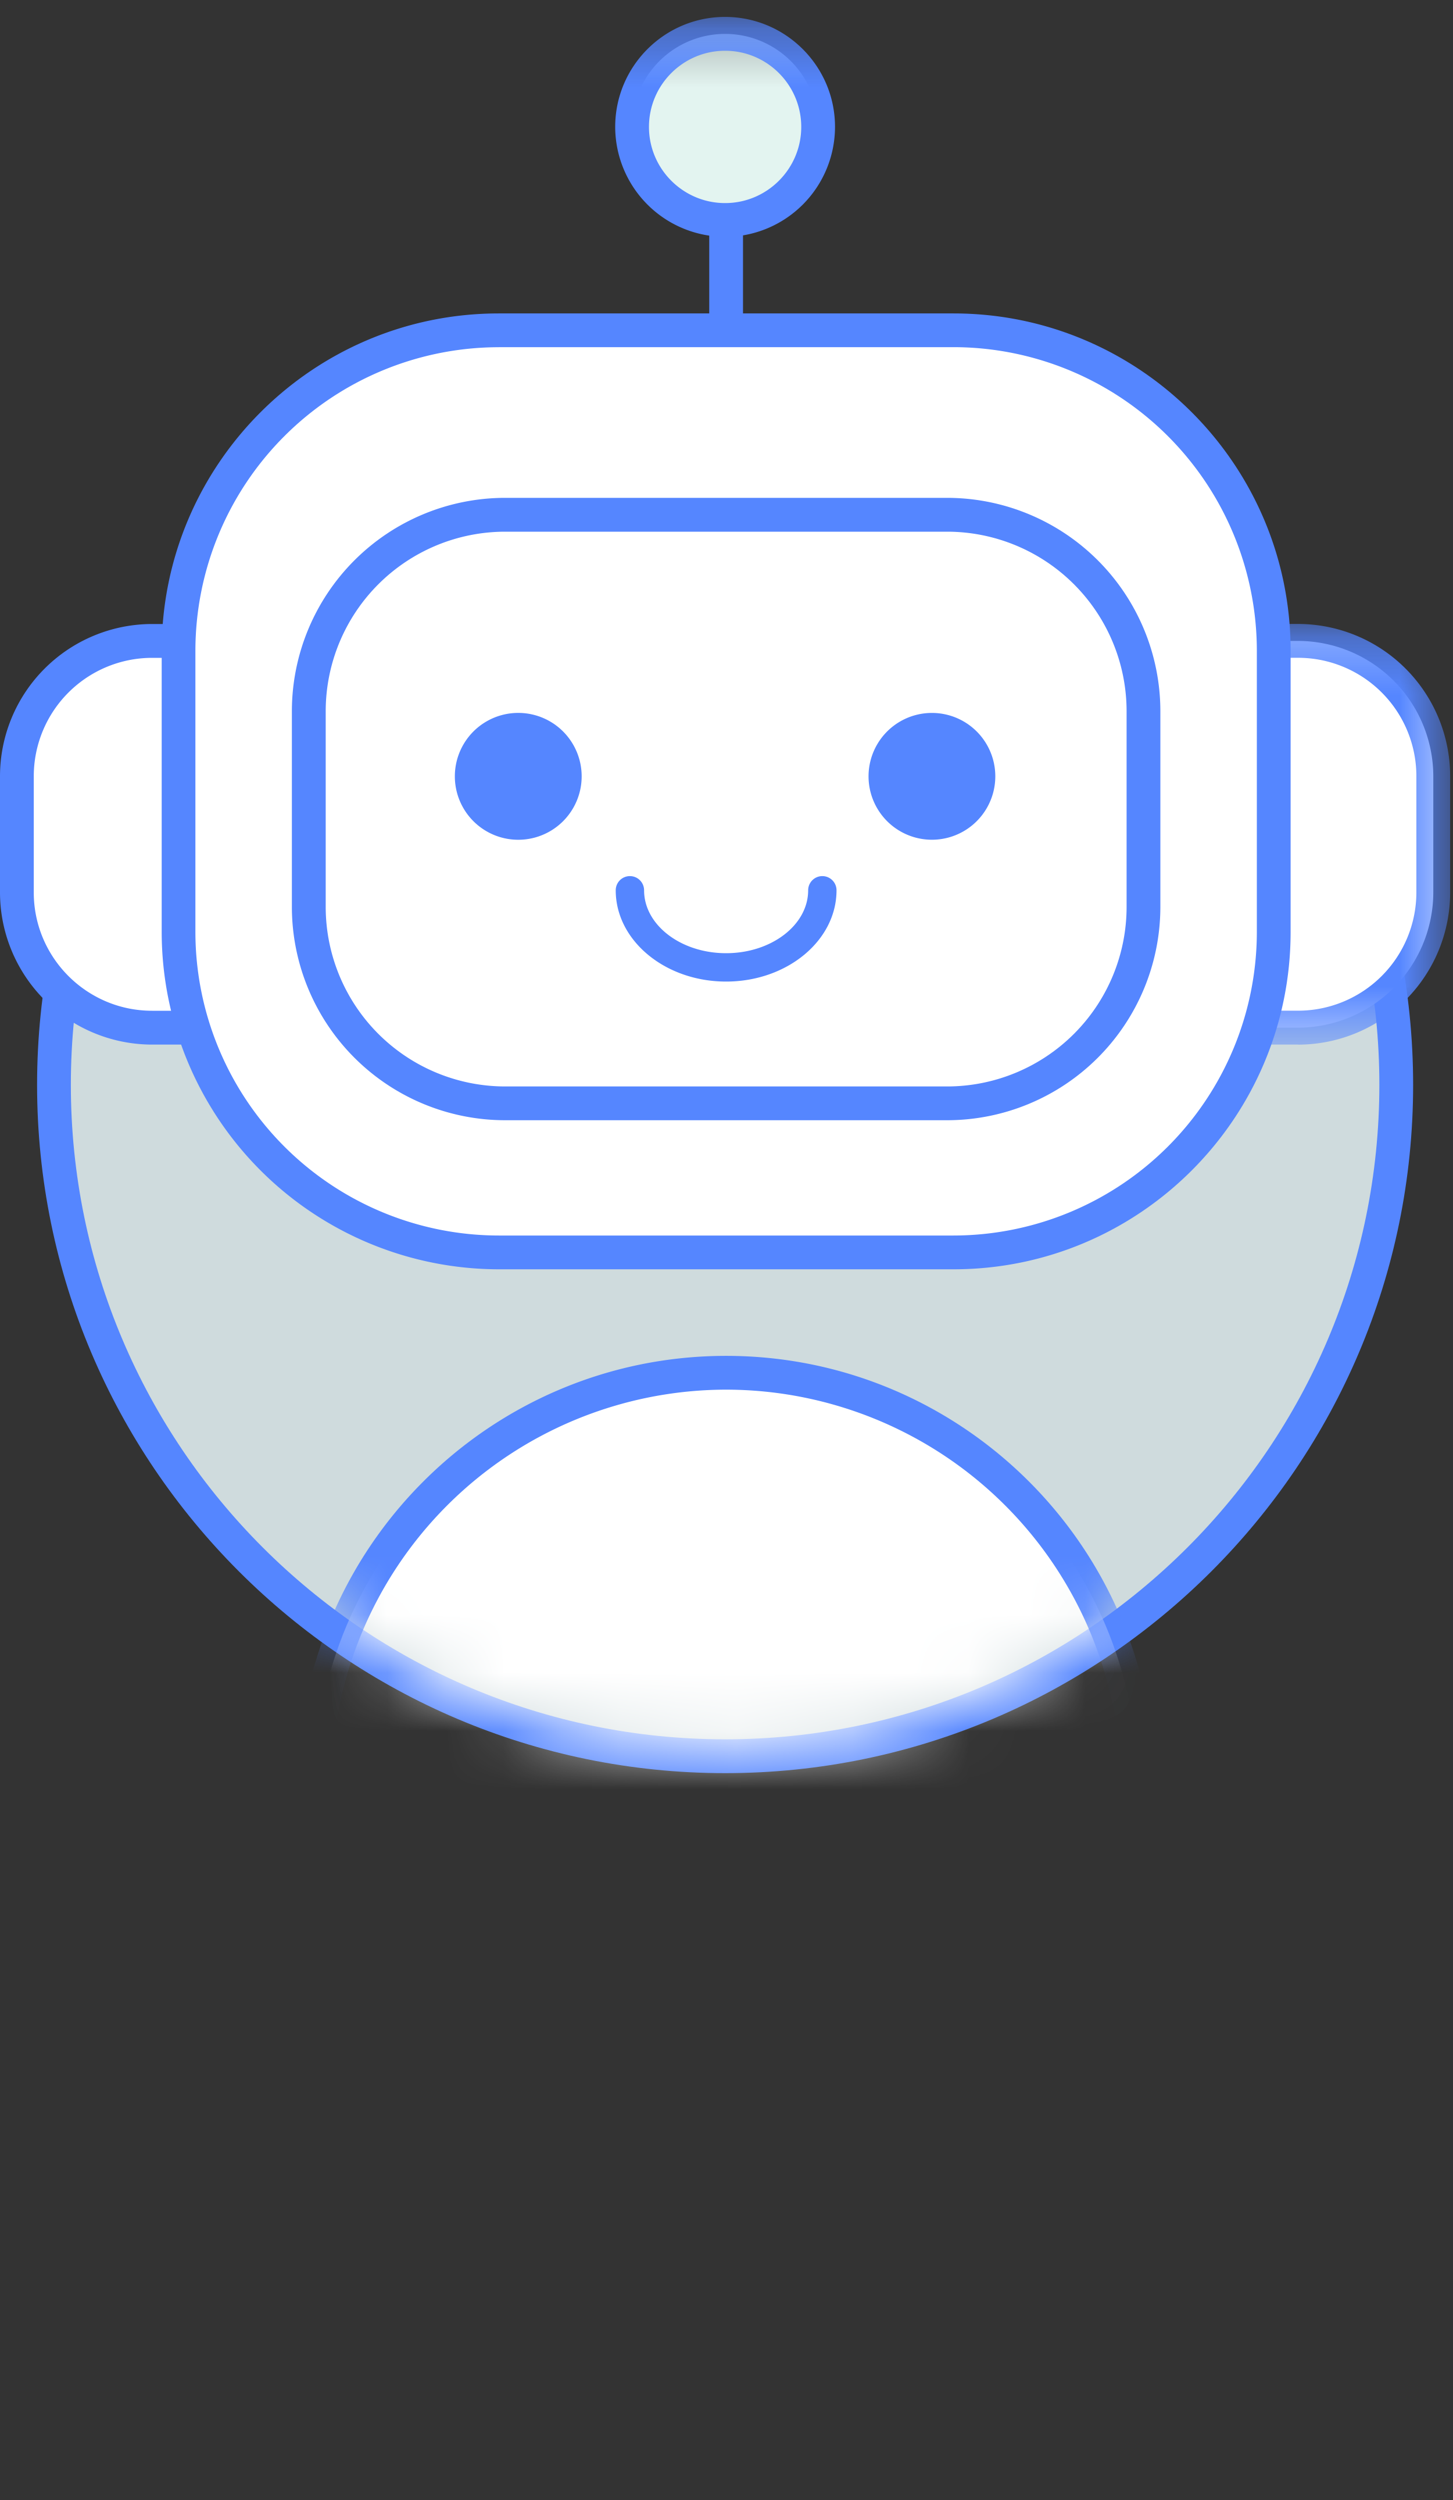 <svg xmlns="http://www.w3.org/2000/svg" xmlns:xlink="http://www.w3.org/1999/xlink" width="25" height="43" viewBox="0 0 25 43">
    <rect x="0" y="0" width="25" height="43" fill="#333333" stroke="none"/>
    <defs>
        <path id="a" d="M.265.265h8.117V7.5H.265z"/>
        <path id="c" d="M0 41.86h24.952V.288H0z"/>
        <path id="e" d="M.052 11.528c0 6.22 5.042 11.262 11.261 11.262 6.22 0 11.261-5.042 11.261-11.262 0-6.219-5.042-11.26-11.26-11.26C5.093.267.051 5.308.051 11.527"/>
        <path id="g" d="M.052 11.528c0 6.22 5.042 11.262 11.261 11.262 6.22 0 11.261-5.042 11.261-11.262 0-6.219-5.042-11.26-11.26-11.26C5.093.267.051 5.308.051 11.527"/>
    </defs>
    <g fill="none" fill-rule="evenodd">
        <g transform="translate(0 .003)">
            <path fill="#CFDBDD" d="M24.023 18.656c0 6.377-5.17 11.548-11.547 11.548-6.378 0-11.547-5.17-11.547-11.548 0-6.377 5.17-11.547 11.547-11.547 6.377 0 11.547 5.17 11.547 11.547"/>
            <path fill="#5586FF" d="M12.476 7.4c-6.207 0-11.257 5.05-11.257 11.256 0 6.207 5.05 11.257 11.257 11.257s11.257-5.05 11.257-11.257S18.683 7.4 12.476 7.4m0 23.095c-6.527 0-11.838-5.31-11.838-11.838 0-6.527 5.31-11.838 11.838-11.838 6.527 0 11.838 5.31 11.838 11.838s-5.31 11.838-11.838 11.838"/>
            <path fill="#FFF" d="M5.5 17.673H2.617a2.332 2.332 0 0 1-2.325-2.326v-2a2.332 2.332 0 0 1 2.325-2.326h2.885a2.332 2.332 0 0 1 2.325 2.325v2.001a2.332 2.332 0 0 1-2.325 2.326"/>
            <path fill="#5586FF" d="M2.616 11.312a2.037 2.037 0 0 0-2.035 2.035v2c0 1.122.913 2.035 2.035 2.035h2.885a2.037 2.037 0 0 0 2.035-2.035v-2A2.037 2.037 0 0 0 5.5 11.312H2.616zm2.885 6.652H2.616A2.62 2.62 0 0 1 0 15.347v-2a2.62 2.62 0 0 1 2.616-2.617h2.885a2.62 2.62 0 0 1 2.616 2.617v2a2.62 2.62 0 0 1-2.616 2.617z"/>
            <path fill="#FFF" d="M22.335 17.673h-2.884a2.333 2.333 0 0 1-2.326-2.326v-2a2.333 2.333 0 0 1 2.326-2.326h2.884a2.332 2.332 0 0 1 2.326 2.325v2.001a2.332 2.332 0 0 1-2.326 2.326"/>
            <g transform="translate(16.57 10.465)">
                <mask id="b" fill="#fff">
                    <use xlink:href="#a"/>
                </mask>
                <path fill="#5586FF" d="M2.881.847A2.037 2.037 0 0 0 .846 2.88v2.001c0 1.122.913 2.035 2.035 2.035h2.885A2.037 2.037 0 0 0 7.8 4.882v-2A2.037 2.037 0 0 0 5.766.846H2.88zm2.885 6.652H2.88A2.62 2.62 0 0 1 .265 4.882v-2A2.62 2.62 0 0 1 2.88.264h2.885a2.62 2.62 0 0 1 2.616 2.616v2.001A2.62 2.62 0 0 1 5.766 7.5z" mask="url(#b)"/>
            </g>
            <path fill="#FFF" d="M16.406 21.538H8.582c-3.03 0-5.51-2.479-5.51-5.51v-4.84c0-3.03 2.48-5.51 5.51-5.51h7.824c3.03 0 5.51 2.48 5.51 5.51v4.84c0 3.031-2.48 5.51-5.51 5.51"/>
            <path fill="#5586FF" d="M8.582 5.969a5.225 5.225 0 0 0-5.22 5.219v4.84a5.225 5.225 0 0 0 5.22 5.22h7.824a5.225 5.225 0 0 0 5.219-5.22v-4.84a5.225 5.225 0 0 0-5.22-5.22H8.583zm7.824 15.86H8.582a5.807 5.807 0 0 1-5.8-5.8v-4.841c0-3.199 2.601-5.8 5.8-5.8h7.824c3.198 0 5.8 2.601 5.8 5.8v4.84c0 3.199-2.602 5.801-5.8 5.801z"/>
            <path fill="#FFF" d="M16.297 18.974H8.69a3.387 3.387 0 0 1-3.377-3.376v-3.37A3.387 3.387 0 0 1 8.69 8.851h7.607a3.387 3.387 0 0 1 3.377 3.377v3.37a3.387 3.387 0 0 1-3.377 3.376"/>
            <path fill="#5586FF" d="M8.69 9.142a3.09 3.09 0 0 0-3.086 3.086v3.37a3.09 3.09 0 0 0 3.086 3.086h7.607a3.09 3.09 0 0 0 3.087-3.087v-3.369a3.09 3.09 0 0 0-3.087-3.086H8.69zm7.607 10.123H8.69a3.672 3.672 0 0 1-3.668-3.668v-3.369A3.672 3.672 0 0 1 8.69 8.56h7.607a3.672 3.672 0 0 1 3.668 3.668v3.37a3.672 3.672 0 0 1-3.668 3.667z"/>
            <path fill="#5586FF" d="M17.125 13.35a1.09 1.09 0 1 1-2.181 0 1.09 1.09 0 0 1 2.181 0M10.008 13.35a1.09 1.09 0 1 1-2.182 0 1.09 1.09 0 0 1 2.182 0M12.493 16.88c-1.047 0-1.899-.704-1.899-1.57a.244.244 0 1 1 .488 0c0 .597.633 1.082 1.411 1.082.779 0 1.412-.485 1.412-1.082a.244.244 0 1 1 .488 0c0 .866-.852 1.57-1.9 1.57"/>
            <path fill="#FFF" d="M12.493 3.525v2.153"/>
            <mask id="d" fill="#fff">
                <use xlink:href="#c"/>
            </mask>
            <path fill="#5586FF" d="M12.203 5.678h.581V3.525h-.581z" mask="url(#d)"/>
            <path fill="#E3F4F0" d="M14.076 2.18a1.6 1.6 0 1 1-3.2 0 1.6 1.6 0 0 1 3.2 0" mask="url(#d)"/>
            <path fill="#5586FF" d="M12.476.87c-.722 0-1.31.587-1.31 1.31 0 .722.588 1.31 1.31 1.31.722 0 1.31-.588 1.31-1.31 0-.723-.588-1.31-1.31-1.31m0 3.2a1.894 1.894 0 0 1-1.891-1.89c0-1.044.848-1.892 1.89-1.892 1.044 0 1.892.848 1.892 1.891a1.894 1.894 0 0 1-1.891 1.892" mask="url(#d)"/>
        </g>
        <g transform="translate(1.163 7.27)">
            <mask id="f" fill="#fff">
                <use xlink:href="#e"/>
            </mask>
            <path fill="#FFF" d="M11.331 34.302c-3.895 0-7.083-3.187-7.083-7.082v-3.796c0-3.896 3.188-7.083 7.083-7.083s7.082 3.187 7.082 7.083v3.796c0 3.895-3.187 7.082-7.082 7.082" mask="url(#f)"/>
        </g>
        <g transform="translate(1.163 7.27)">
            <mask id="h" fill="#fff">
                <use xlink:href="#g"/>
            </mask>
            <path fill="#5586FF" d="M11.331 16.632a6.8 6.8 0 0 0-6.792 6.792v3.796a6.799 6.799 0 0 0 6.792 6.792 6.799 6.799 0 0 0 6.792-6.792v-3.796a6.799 6.799 0 0 0-6.792-6.792m0 17.961c-4.066 0-7.373-3.308-7.373-7.373v-3.796c0-4.066 3.307-7.373 7.373-7.373 4.065 0 7.373 3.307 7.373 7.373v3.796c0 4.065-3.308 7.373-7.373 7.373" mask="url(#h)"/>
        </g>
    </g>
</svg>
